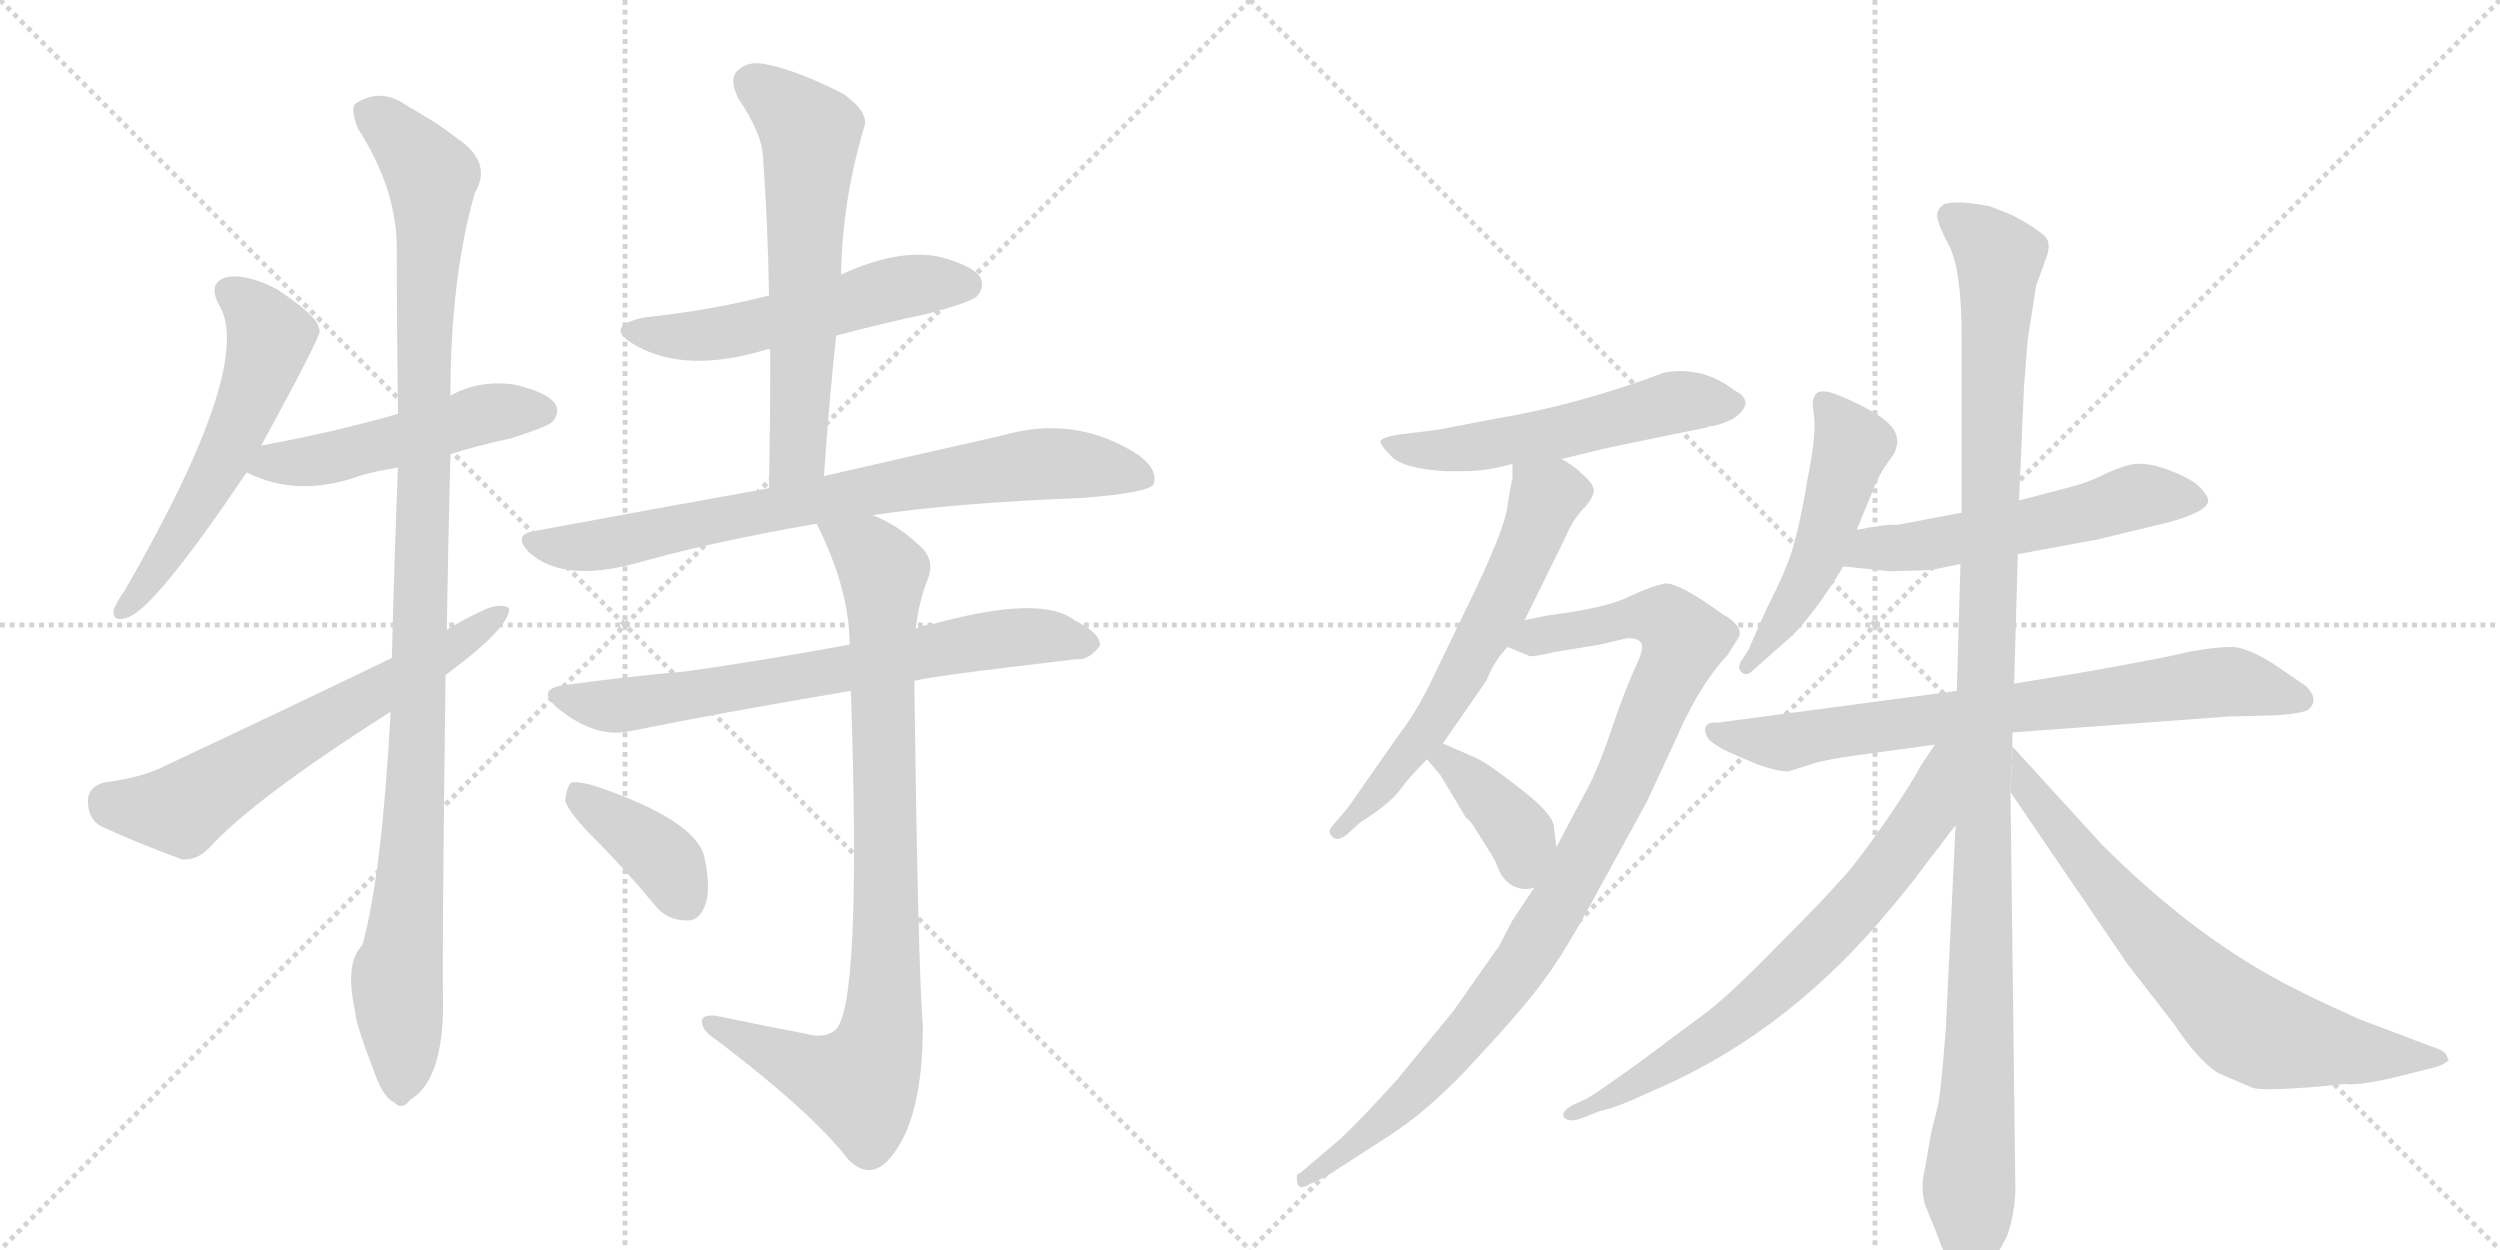 <svg version="1.1" viewBox="0 0 2048 1024" xmlns="http://www.w3.org/2000/svg">
  <g stroke="lightgray" stroke-dasharray="1,1" stroke-width="1" transform="scale(4, 4)">
    <line x1="0" y1="0" x2="256" y2="256"></line>
    <line x1="256" y1="0" x2="0" y2="256"></line>
    <line x1="128" y1="0" x2="128" y2="256"></line>
    <line x1="0" y1="128" x2="256" y2="128"></line>
    <line x1="256" y1="0" x2="512" y2="256"></line>
    <line x1="512" y1="0" x2="256" y2="256"></line>
    <line x1="384" y1="0" x2="384" y2="256"></line>
    <line x1="256" y1="128" x2="512" y2="128"></line>
  </g>
<g transform="scale(1, -1) translate(0, -850)">
   <style type="text/css">
    @keyframes keyframes0 {
      from {
       stroke: black;
       stroke-dashoffset: 561;
       stroke-width: 128;
       }
       65% {
       animation-timing-function: step-end;
       stroke: black;
       stroke-dashoffset: 0;
       stroke-width: 128;
       }
       to {
       stroke: black;
       stroke-width: 1024;
       }
       }
       #make-me-a-hanzi-animation-0 {
         animation: keyframes0 0.707s both;
         animation-delay: 0s;
         animation-timing-function: linear;
       }
    @keyframes keyframes1 {
      from {
       stroke: black;
       stroke-dashoffset: 496;
       stroke-width: 128;
       }
       62% {
       animation-timing-function: step-end;
       stroke: black;
       stroke-dashoffset: 0;
       stroke-width: 128;
       }
       to {
       stroke: black;
       stroke-width: 1024;
       }
       }
       #make-me-a-hanzi-animation-1 {
         animation: keyframes1 0.654s both;
         animation-delay: 0.707s;
         animation-timing-function: linear;
       }
    @keyframes keyframes2 {
      from {
       stroke: black;
       stroke-dashoffset: 1077;
       stroke-width: 128;
       }
       78% {
       animation-timing-function: step-end;
       stroke: black;
       stroke-dashoffset: 0;
       stroke-width: 128;
       }
       to {
       stroke: black;
       stroke-width: 1024;
       }
       }
       #make-me-a-hanzi-animation-2 {
         animation: keyframes2 1.126s both;
         animation-delay: 1.36s;
         animation-timing-function: linear;
       }
    @keyframes keyframes3 {
      from {
       stroke: black;
       stroke-dashoffset: 627;
       stroke-width: 128;
       }
       67% {
       animation-timing-function: step-end;
       stroke: black;
       stroke-dashoffset: 0;
       stroke-width: 128;
       }
       to {
       stroke: black;
       stroke-width: 1024;
       }
       }
       #make-me-a-hanzi-animation-3 {
         animation: keyframes3 0.76s both;
         animation-delay: 2.487s;
         animation-timing-function: linear;
       }
    @keyframes keyframes4 {
      from {
       stroke: black;
       stroke-dashoffset: 531;
       stroke-width: 128;
       }
       63% {
       animation-timing-function: step-end;
       stroke: black;
       stroke-dashoffset: 0;
       stroke-width: 128;
       }
       to {
       stroke: black;
       stroke-width: 1024;
       }
       }
       #make-me-a-hanzi-animation-4 {
         animation: keyframes4 0.682s both;
         animation-delay: 3.247s;
         animation-timing-function: linear;
       }
    @keyframes keyframes5 {
      from {
       stroke: black;
       stroke-dashoffset: 609;
       stroke-width: 128;
       }
       66% {
       animation-timing-function: step-end;
       stroke: black;
       stroke-dashoffset: 0;
       stroke-width: 128;
       }
       to {
       stroke: black;
       stroke-width: 1024;
       }
       }
       #make-me-a-hanzi-animation-5 {
         animation: keyframes5 0.746s both;
         animation-delay: 3.929s;
         animation-timing-function: linear;
       }
    @keyframes keyframes6 {
      from {
       stroke: black;
       stroke-dashoffset: 766;
       stroke-width: 128;
       }
       71% {
       animation-timing-function: step-end;
       stroke: black;
       stroke-dashoffset: 0;
       stroke-width: 128;
       }
       to {
       stroke: black;
       stroke-width: 1024;
       }
       }
       #make-me-a-hanzi-animation-6 {
         animation: keyframes6 0.873s both;
         animation-delay: 4.675s;
         animation-timing-function: linear;
       }
    @keyframes keyframes7 {
      from {
       stroke: black;
       stroke-dashoffset: 694;
       stroke-width: 128;
       }
       69% {
       animation-timing-function: step-end;
       stroke: black;
       stroke-dashoffset: 0;
       stroke-width: 128;
       }
       to {
       stroke: black;
       stroke-width: 1024;
       }
       }
       #make-me-a-hanzi-animation-7 {
         animation: keyframes7 0.815s both;
         animation-delay: 5.548s;
         animation-timing-function: linear;
       }
    @keyframes keyframes8 {
      from {
       stroke: black;
       stroke-dashoffset: 868;
       stroke-width: 128;
       }
       74% {
       animation-timing-function: step-end;
       stroke: black;
       stroke-dashoffset: 0;
       stroke-width: 128;
       }
       to {
       stroke: black;
       stroke-width: 1024;
       }
       }
       #make-me-a-hanzi-animation-8 {
         animation: keyframes8 0.956s both;
         animation-delay: 6.363s;
         animation-timing-function: linear;
       }
    @keyframes keyframes9 {
      from {
       stroke: black;
       stroke-dashoffset: 386;
       stroke-width: 128;
       }
       56% {
       animation-timing-function: step-end;
       stroke: black;
       stroke-dashoffset: 0;
       stroke-width: 128;
       }
       to {
       stroke: black;
       stroke-width: 1024;
       }
       }
       #make-me-a-hanzi-animation-9 {
         animation: keyframes9 0.564s both;
         animation-delay: 7.319s;
         animation-timing-function: linear;
       }
    @keyframes keyframes10 {
      from {
       stroke: black;
       stroke-dashoffset: 541;
       stroke-width: 128;
       }
       64% {
       animation-timing-function: step-end;
       stroke: black;
       stroke-dashoffset: 0;
       stroke-width: 128;
       }
       to {
       stroke: black;
       stroke-width: 1024;
       }
       }
       #make-me-a-hanzi-animation-10 {
         animation: keyframes10 0.69s both;
         animation-delay: 7.883s;
         animation-timing-function: linear;
       }
    @keyframes keyframes11 {
      from {
       stroke: black;
       stroke-dashoffset: 607;
       stroke-width: 128;
       }
       66% {
       animation-timing-function: step-end;
       stroke: black;
       stroke-dashoffset: 0;
       stroke-width: 128;
       }
       to {
       stroke: black;
       stroke-width: 1024;
       }
       }
       #make-me-a-hanzi-animation-11 {
         animation: keyframes11 0.744s both;
         animation-delay: 8.574s;
         animation-timing-function: linear;
       }
    @keyframes keyframes12 {
      from {
       stroke: black;
       stroke-dashoffset: 954;
       stroke-width: 128;
       }
       76% {
       animation-timing-function: step-end;
       stroke: black;
       stroke-dashoffset: 0;
       stroke-width: 128;
       }
       to {
       stroke: black;
       stroke-width: 1024;
       }
       }
       #make-me-a-hanzi-animation-12 {
         animation: keyframes12 1.026s both;
         animation-delay: 9.318s;
         animation-timing-function: linear;
       }
    @keyframes keyframes13 {
      from {
       stroke: black;
       stroke-dashoffset: 384;
       stroke-width: 128;
       }
       56% {
       animation-timing-function: step-end;
       stroke: black;
       stroke-dashoffset: 0;
       stroke-width: 128;
       }
       to {
       stroke: black;
       stroke-width: 1024;
       }
       }
       #make-me-a-hanzi-animation-13 {
         animation: keyframes13 0.562s both;
         animation-delay: 10.344s;
         animation-timing-function: linear;
       }
    @keyframes keyframes14 {
      from {
       stroke: black;
       stroke-dashoffset: 500;
       stroke-width: 128;
       }
       62% {
       animation-timing-function: step-end;
       stroke: black;
       stroke-dashoffset: 0;
       stroke-width: 128;
       }
       to {
       stroke: black;
       stroke-width: 1024;
       }
       }
       #make-me-a-hanzi-animation-14 {
         animation: keyframes14 0.657s both;
         animation-delay: 10.906s;
         animation-timing-function: linear;
       }
    @keyframes keyframes15 {
      from {
       stroke: black;
       stroke-dashoffset: 546;
       stroke-width: 128;
       }
       64% {
       animation-timing-function: step-end;
       stroke: black;
       stroke-dashoffset: 0;
       stroke-width: 128;
       }
       to {
       stroke: black;
       stroke-width: 1024;
       }
       }
       #make-me-a-hanzi-animation-15 {
         animation: keyframes15 0.694s both;
         animation-delay: 11.563s;
         animation-timing-function: linear;
       }
    @keyframes keyframes16 {
      from {
       stroke: black;
       stroke-dashoffset: 742;
       stroke-width: 128;
       }
       71% {
       animation-timing-function: step-end;
       stroke: black;
       stroke-dashoffset: 0;
       stroke-width: 128;
       }
       to {
       stroke: black;
       stroke-width: 1024;
       }
       }
       #make-me-a-hanzi-animation-16 {
         animation: keyframes16 0.854s both;
         animation-delay: 12.258s;
         animation-timing-function: linear;
       }
    @keyframes keyframes17 {
      from {
       stroke: black;
       stroke-dashoffset: 1130;
       stroke-width: 128;
       }
       79% {
       animation-timing-function: step-end;
       stroke: black;
       stroke-dashoffset: 0;
       stroke-width: 128;
       }
       to {
       stroke: black;
       stroke-width: 1024;
       }
       }
       #make-me-a-hanzi-animation-17 {
         animation: keyframes17 1.17s both;
         animation-delay: 13.111s;
         animation-timing-function: linear;
       }
    @keyframes keyframes18 {
      from {
       stroke: black;
       stroke-dashoffset: 699;
       stroke-width: 128;
       }
       69% {
       animation-timing-function: step-end;
       stroke: black;
       stroke-dashoffset: 0;
       stroke-width: 128;
       }
       to {
       stroke: black;
       stroke-width: 1024;
       }
       }
       #make-me-a-hanzi-animation-18 {
         animation: keyframes18 0.819s both;
         animation-delay: 14.281s;
         animation-timing-function: linear;
       }
    @keyframes keyframes19 {
      from {
       stroke: black;
       stroke-dashoffset: 711;
       stroke-width: 128;
       }
       70% {
       animation-timing-function: step-end;
       stroke: black;
       stroke-dashoffset: 0;
       stroke-width: 128;
       }
       to {
       stroke: black;
       stroke-width: 1024;
       }
       }
       #make-me-a-hanzi-animation-19 {
         animation: keyframes19 0.829s both;
         animation-delay: 15.1s;
         animation-timing-function: linear;
       }
</style>
<path d="M 214 485 Q 262 573 262 579 Q 261 583 260 585 Q 254 595 227 613 Q 202 626 186 623 Q 170 619 179 601 Q 210 553 102 366 Q 95 356 93 350 Q 92 340 104 344 Q 126 350 202 463 L 214 485 Z" fill="lightgray"></path> 
<path d="M 369 478 Q 391 485 419 491 Q 447 500 452 504 Q 459 511 455 519 Q 448 529 421 535 Q 393 539 369 526 L 326 511 Q 274 496 214 485 C 185 480 175 475 202 463 Q 244 442 294 460 Q 307 464 326 467 L 369 478 Z" fill="lightgray"></path> 
<path d="M 366 334 Q 367 400 369 478 L 369 526 Q 369 622 389 692 Q 404 717 374 737 Q 359 749 334 763 Q 312 779 291 765 Q 287 761 293 745 Q 324 697 325 650 Q 325 586 326 511 L 326 467 Q 323 391 321 311 L 320 267 Q 313 135 297 76 Q 282 61 291 21 Q 291 12 308 -32 Q 315 -50 323 -53 Q 329 -60 336 -51 Q 363 -35 363 28 Q 362 64 365 297 L 366 334 Z" fill="lightgray"></path> 
<path d="M 365 297 Q 419 337 417 352 Q 410 356 398 351 Q 382 344 366 334 L 321 311 Q 234 269 136 223 Q 117 213 85 209 Q 72 205 72 194 Q 72 179 83 173 Q 111 160 149 146 Q 161 145 171 155 Q 207 195 320 267 L 365 297 Z" fill="lightgray"></path> 
<path d="M 685 575 Q 722 585 760 593 Q 794 602 800 607 Q 807 614 803 623 Q 796 633 768 640 Q 734 646 689 625 L 630 608 Q 584 596 528 590 Q 494 583 519 568 Q 561 543 629 564 L 631 564 L 685 575 Z" fill="lightgray"></path> 
<path d="M 675 460 Q 679 520 685 575 L 689 625 Q 690 686 708 746 Q 712 758 691 773 Q 654 792 629 797 Q 613 801 604 792 Q 597 785 605 769 Q 624 741 625 722 Q 629 667 630 608 L 631 564 Q 631 509 630 450 C 630 420 673 430 675 460 Z" fill="lightgray"></path> 
<path d="M 715 428 Q 782 438 885 442 Q 939 446 945 453 Q 949 465 933 477 Q 881 511 820 493 Q 762 480 675 460 L 630 450 Q 540 434 438 415 Q 419 412 434 397 Q 461 373 519 388 Q 582 406 669 421 L 715 428 Z" fill="lightgray"></path> 
<path d="M 749 292 Q 753 295 882 310 Q 892 309 901 321 Q 902 331 880 342 Q 853 363 765 339 Q 756 338 750 335 L 696 322 Q 626 309 562 300 Q 516 296 464 289 Q 437 286 458 269 Q 488 245 516 251 Q 595 267 697 284 L 749 292 Z" fill="lightgray"></path> 
<path d="M 661 3 Q 624 10 586 18 Q 574 19 575 12 Q 576 5 587 -2 Q 666 -62 695 -100 Q 711 -116 726 -102 Q 756 -72 756 9 Q 752 60 749 292 L 750 335 Q 753 357 759 373 Q 768 392 751 405 Q 735 420 715 428 C 688 442 656 448 669 421 Q 696 367 696 322 L 697 284 Q 706 23 684 6 Q 675 -1 661 3 Z" fill="lightgray"></path> 
<path d="M 488 162 Q 512 138 536 109 Q 546 96 562 96 Q 572 95 577 107 Q 583 120 577 148 Q 570 178 488 206 Q 475 210 468 209 Q 464 205 463 194 Q 466 184 488 162 Z" fill="lightgray"></path> 
<path d="M 1279 474 L 1321 484 L 1399 500 Q 1399 501 1403 501 Q 1426 506 1430 519 Q 1430 526 1421 530 Q 1396 550 1364 545 Q 1292 518 1225 507 L 1178 498 L 1146 494 Q 1133 492 1131 489 Q 1130 486 1140 476 Q 1150 466 1184 464 L 1199 464 Q 1218 464 1239 470 L 1279 474 Z" fill="lightgray"></path> 
<path d="M 1239 470 L 1239 457 Q 1238 456 1235 436 Q 1233 416 1200 349 L 1172 291 Q 1161 268 1146 248 L 1120 211 Q 1105 189 1103 187 L 1092 174 Q 1087 169 1091 165 Q 1095 160 1103 166 L 1114 176 Q 1139 192 1147 203 Q 1155 214 1169 228 L 1182 241 L 1216 290 Q 1217 291 1222 302 Q 1228 313 1235 320 L 1249 342 L 1282 409 Q 1288 423 1295 431 Q 1303 439 1305 445 Q 1308 451 1298 460 Q 1289 469 1279 474 C 1253 490 1239 499 1239 470 Z" fill="lightgray"></path> 
<path d="M 1257 123 L 1239 96 L 1228 75 L 1190 21 L 1144 -35 Q 1116 -66 1098 -83 L 1065 -111 Q 1061 -111 1063 -120 Q 1065 -125 1073 -120 L 1086 -114 L 1134 -83 Q 1171 -60 1209 -18 Q 1248 24 1264 46 Q 1281 68 1309 120 L 1349 193 L 1375 249 Q 1377 255 1390 279 Q 1404 302 1415 313 L 1425 329 Q 1427 338 1411 347 Q 1375 373 1364 372 Q 1353 370 1334 361 Q 1316 352 1269 346 L 1249 342 C 1220 336 1207 331 1235 320 L 1252 313 Q 1253 311 1274 316 L 1311 322 L 1332 327 Q 1340 328 1344 324 Q 1348 320 1339 302 Q 1331 284 1321 255 Q 1311 225 1302 207 L 1275 156 L 1257 123 Z" fill="lightgray"></path> 
<path d="M 1169 228 L 1180 215 L 1201 180 Q 1203 179 1206 175 L 1223 148 Q 1225 145 1228 137 Q 1232 128 1240 124 Q 1249 120 1257 123 C 1278 128 1278 128 1275 156 L 1273 172 Q 1273 183 1244 205 Q 1216 227 1207 230 L 1182 241 C 1155 253 1150 251 1169 228 Z" fill="lightgray"></path> 
<path d="M 1521 416 L 1533 445 Q 1537 456 1543 466 L 1552 479 Q 1555 487 1554 490 Q 1554 500 1537 511 Q 1520 521 1504 527 Q 1488 533 1486 524 Q 1484 523 1486 509 Q 1488 494 1481 459 Q 1475 423 1470 406 Q 1466 388 1447 351 L 1432 317 L 1426 308 Q 1423 302 1427 299 Q 1431 296 1435 300 L 1469 330 Q 1489 351 1510 386 L 1521 416 Z" fill="lightgray"></path> 
<path d="M 1653 396 L 1718 408 L 1776 422 Q 1809 431 1809 440 Q 1809 443 1803 450 Q 1797 457 1779 464 Q 1762 471 1749 470 Q 1737 468 1723 461 Q 1709 454 1692 450 L 1654 440 L 1607 430 L 1554 420 Q 1547 421 1521 416 C 1491 411 1480 389 1510 386 L 1548 382 L 1582 383 L 1606 388 L 1653 396 Z" fill="lightgray"></path> 
<path d="M 1649 250 L 1825 263 L 1864 264 Q 1882 265 1890 268 Q 1901 276 1889 288 L 1870 301 Q 1843 320 1828 320 Q 1814 320 1793 316 Q 1773 311 1705 299 L 1650 290 L 1603 284 L 1407 258 Q 1399 259 1397 254 Q 1396 250 1400 244 Q 1407 238 1416 234 L 1439 224 Q 1456 218 1465 218 L 1487 225 Q 1498 228 1519 231 L 1585 240 L 1649 250 Z" fill="lightgray"></path> 
<path d="M 1582 -78 L 1577 -107 Q 1573 -122 1577 -137 L 1586 -159 Q 1598 -192 1603 -196 Q 1618 -207 1630 -189 L 1644 -163 Q 1650 -147 1651 -126 L 1647 201 L 1650 290 L 1653 396 L 1654 440 L 1658 532 L 1661 571 L 1668 616 L 1676 638 Q 1680 648 1677 654 Q 1674 660 1648 674 L 1630 681 Q 1605 686 1593 683 Q 1588 680 1587 675 Q 1586 669 1596 650 Q 1607 631 1607 572 L 1607 430 L 1606 388 L 1603 284 L 1602 174 L 1594 7 Q 1590 -46 1587 -58 L 1582 -78 Z" fill="lightgray"></path> 
<path d="M 1585 240 L 1573 222 Q 1567 210 1546 179 Q 1519 140 1506 127 Q 1494 113 1455 74 Q 1417 35 1397 20 L 1342 -21 Q 1310 -44 1300 -50 L 1289 -55 Q 1279 -60 1281 -65 Q 1285 -70 1296 -66 L 1311 -60 Q 1323 -58 1353 -44 Q 1457 0 1538 93 Q 1567 127 1573 136 L 1602 174 C 1660 251 1602 265 1585 240 Z" fill="lightgray"></path> 
<path d="M 1647 201 L 1743 60 L 1781 11 Q 1801 -19 1817 -29 L 1845 -41 Q 1853 -44 1901 -40 L 1921 -38 Q 1934 -40 1976 -29 L 1996 -24 Q 2002 -22 2004 -20 Q 2007 -19 2005 -17 Q 2005 -11 1991 -7 L 1933 15 Q 1893 33 1880 40 Q 1800 80 1722 158 L 1649 238 C 1648 239 1650 261 1649 250 L 1649 250 L 1647 201 Z" fill="lightgray"></path> 
      <clipPath id="make-me-a-hanzi-clip-0">
      <path d="M 214 485 Q 262 573 262 579 Q 261 583 260 585 Q 254 595 227 613 Q 202 626 186 623 Q 170 619 179 601 Q 210 553 102 366 Q 95 356 93 350 Q 92 340 104 344 Q 126 350 202 463 L 214 485 Z" fill="lightgray"></path>
      </clipPath>
      <path clip-path="url(#make-me-a-hanzi-clip-0)" d="M 188 610 L 209 594 L 221 573 L 209 531 L 155 423 L 101 351 " fill="none" id="make-me-a-hanzi-animation-0" stroke-dasharray="433 866" stroke-linecap="round"></path>

      <clipPath id="make-me-a-hanzi-clip-1">
      <path d="M 369 478 Q 391 485 419 491 Q 447 500 452 504 Q 459 511 455 519 Q 448 529 421 535 Q 393 539 369 526 L 326 511 Q 274 496 214 485 C 185 480 175 475 202 463 Q 244 442 294 460 Q 307 464 326 467 L 369 478 Z" fill="lightgray"></path>
      </clipPath>
      <path clip-path="url(#make-me-a-hanzi-clip-1)" d="M 211 465 L 225 472 L 280 477 L 393 510 L 444 513 " fill="none" id="make-me-a-hanzi-animation-1" stroke-dasharray="368 736" stroke-linecap="round"></path>

      <clipPath id="make-me-a-hanzi-clip-2">
      <path d="M 366 334 Q 367 400 369 478 L 369 526 Q 369 622 389 692 Q 404 717 374 737 Q 359 749 334 763 Q 312 779 291 765 Q 287 761 293 745 Q 324 697 325 650 Q 325 586 326 511 L 326 467 Q 323 391 321 311 L 320 267 Q 313 135 297 76 Q 282 61 291 21 Q 291 12 308 -32 Q 315 -50 323 -53 Q 329 -60 336 -51 Q 363 -35 363 28 Q 362 64 365 297 L 366 334 Z" fill="lightgray"></path>
      </clipPath>
      <path clip-path="url(#make-me-a-hanzi-clip-2)" d="M 302 759 L 354 705 L 345 284 L 335 114 L 325 51 L 328 -40 " fill="none" id="make-me-a-hanzi-animation-2" stroke-dasharray="949 1898" stroke-linecap="round"></path>

      <clipPath id="make-me-a-hanzi-clip-3">
      <path d="M 365 297 Q 419 337 417 352 Q 410 356 398 351 Q 382 344 366 334 L 321 311 Q 234 269 136 223 Q 117 213 85 209 Q 72 205 72 194 Q 72 179 83 173 Q 111 160 149 146 Q 161 145 171 155 Q 207 195 320 267 L 365 297 Z" fill="lightgray"></path>
      </clipPath>
      <path clip-path="url(#make-me-a-hanzi-clip-3)" d="M 87 194 L 146 187 L 367 315 L 412 349 " fill="none" id="make-me-a-hanzi-animation-3" stroke-dasharray="499 998" stroke-linecap="round"></path>

      <clipPath id="make-me-a-hanzi-clip-4">
      <path d="M 685 575 Q 722 585 760 593 Q 794 602 800 607 Q 807 614 803 623 Q 796 633 768 640 Q 734 646 689 625 L 630 608 Q 584 596 528 590 Q 494 583 519 568 Q 561 543 629 564 L 631 564 L 685 575 Z" fill="lightgray"></path>
      </clipPath>
      <path clip-path="url(#make-me-a-hanzi-clip-4)" d="M 521 580 L 543 575 L 598 578 L 731 613 L 791 617 " fill="none" id="make-me-a-hanzi-animation-4" stroke-dasharray="403 806" stroke-linecap="round"></path>

      <clipPath id="make-me-a-hanzi-clip-5">
      <path d="M 675 460 Q 679 520 685 575 L 689 625 Q 690 686 708 746 Q 712 758 691 773 Q 654 792 629 797 Q 613 801 604 792 Q 597 785 605 769 Q 624 741 625 722 Q 629 667 630 608 L 631 564 Q 631 509 630 450 C 630 420 673 430 675 460 Z" fill="lightgray"></path>
      </clipPath>
      <path clip-path="url(#make-me-a-hanzi-clip-5)" d="M 616 783 L 664 741 L 654 484 L 636 457 " fill="none" id="make-me-a-hanzi-animation-5" stroke-dasharray="481 962" stroke-linecap="round"></path>

      <clipPath id="make-me-a-hanzi-clip-6">
      <path d="M 715 428 Q 782 438 885 442 Q 939 446 945 453 Q 949 465 933 477 Q 881 511 820 493 Q 762 480 675 460 L 630 450 Q 540 434 438 415 Q 419 412 434 397 Q 461 373 519 388 Q 582 406 669 421 L 715 428 Z" fill="lightgray"></path>
      </clipPath>
      <path clip-path="url(#make-me-a-hanzi-clip-6)" d="M 436 406 L 506 405 L 671 441 L 846 470 L 904 467 L 938 458 " fill="none" id="make-me-a-hanzi-animation-6" stroke-dasharray="638 1276" stroke-linecap="round"></path>

      <clipPath id="make-me-a-hanzi-clip-7">
      <path d="M 749 292 Q 753 295 882 310 Q 892 309 901 321 Q 902 331 880 342 Q 853 363 765 339 Q 756 338 750 335 L 696 322 Q 626 309 562 300 Q 516 296 464 289 Q 437 286 458 269 Q 488 245 516 251 Q 595 267 697 284 L 749 292 Z" fill="lightgray"></path>
      </clipPath>
      <path clip-path="url(#make-me-a-hanzi-clip-7)" d="M 459 280 L 498 271 L 832 328 L 891 323 " fill="none" id="make-me-a-hanzi-animation-7" stroke-dasharray="566 1132" stroke-linecap="round"></path>

      <clipPath id="make-me-a-hanzi-clip-8">
      <path d="M 661 3 Q 624 10 586 18 Q 574 19 575 12 Q 576 5 587 -2 Q 666 -62 695 -100 Q 711 -116 726 -102 Q 756 -72 756 9 Q 752 60 749 292 L 750 335 Q 753 357 759 373 Q 768 392 751 405 Q 735 420 715 428 C 688 442 656 448 669 421 Q 696 367 696 322 L 697 284 Q 706 23 684 6 Q 675 -1 661 3 Z" fill="lightgray"></path>
      </clipPath>
      <path clip-path="url(#make-me-a-hanzi-clip-8)" d="M 678 416 L 710 399 L 723 378 L 722 0 L 710 -30 L 701 -38 L 582 11 " fill="none" id="make-me-a-hanzi-animation-8" stroke-dasharray="740 1480" stroke-linecap="round"></path>

      <clipPath id="make-me-a-hanzi-clip-9">
      <path d="M 488 162 Q 512 138 536 109 Q 546 96 562 96 Q 572 95 577 107 Q 583 120 577 148 Q 570 178 488 206 Q 475 210 468 209 Q 464 205 463 194 Q 466 184 488 162 Z" fill="lightgray"></path>
      </clipPath>
      <path clip-path="url(#make-me-a-hanzi-clip-9)" d="M 472 199 L 535 154 L 563 110 " fill="none" id="make-me-a-hanzi-animation-9" stroke-dasharray="258 516" stroke-linecap="round"></path>

      <clipPath id="make-me-a-hanzi-clip-10">
      <path d="M 1279 474 L 1321 484 L 1399 500 Q 1399 501 1403 501 Q 1426 506 1430 519 Q 1430 526 1421 530 Q 1396 550 1364 545 Q 1292 518 1225 507 L 1178 498 L 1146 494 Q 1133 492 1131 489 Q 1130 486 1140 476 Q 1150 466 1184 464 L 1199 464 Q 1218 464 1239 470 L 1279 474 Z" fill="lightgray"></path>
      </clipPath>
      <path clip-path="url(#make-me-a-hanzi-clip-10)" d="M 1140 486 L 1175 480 L 1270 494 L 1383 522 L 1420 520 " fill="none" id="make-me-a-hanzi-animation-10" stroke-dasharray="413 826" stroke-linecap="round"></path>

      <clipPath id="make-me-a-hanzi-clip-11">
      <path d="M 1239 470 L 1239 457 Q 1238 456 1235 436 Q 1233 416 1200 349 L 1172 291 Q 1161 268 1146 248 L 1120 211 Q 1105 189 1103 187 L 1092 174 Q 1087 169 1091 165 Q 1095 160 1103 166 L 1114 176 Q 1139 192 1147 203 Q 1155 214 1169 228 L 1182 241 L 1216 290 Q 1217 291 1222 302 Q 1228 313 1235 320 L 1249 342 L 1282 409 Q 1288 423 1295 431 Q 1303 439 1305 445 Q 1308 451 1298 460 Q 1289 469 1279 474 C 1253 490 1239 499 1239 470 Z" fill="lightgray"></path>
      </clipPath>
      <path clip-path="url(#make-me-a-hanzi-clip-11)" d="M 1246 464 L 1264 439 L 1232 359 L 1167 249 L 1097 169 " fill="none" id="make-me-a-hanzi-animation-11" stroke-dasharray="479 958" stroke-linecap="round"></path>

      <clipPath id="make-me-a-hanzi-clip-12">
      <path d="M 1257 123 L 1239 96 L 1228 75 L 1190 21 L 1144 -35 Q 1116 -66 1098 -83 L 1065 -111 Q 1061 -111 1063 -120 Q 1065 -125 1073 -120 L 1086 -114 L 1134 -83 Q 1171 -60 1209 -18 Q 1248 24 1264 46 Q 1281 68 1309 120 L 1349 193 L 1375 249 Q 1377 255 1390 279 Q 1404 302 1415 313 L 1425 329 Q 1427 338 1411 347 Q 1375 373 1364 372 Q 1353 370 1334 361 Q 1316 352 1269 346 L 1249 342 C 1220 336 1207 331 1235 320 L 1252 313 Q 1253 311 1274 316 L 1311 322 L 1332 327 Q 1340 328 1344 324 Q 1348 320 1339 302 Q 1331 284 1321 255 Q 1311 225 1302 207 L 1275 156 L 1257 123 Z" fill="lightgray"></path>
      </clipPath>
      <path clip-path="url(#make-me-a-hanzi-clip-12)" d="M 1241 324 L 1351 346 L 1365 343 L 1379 324 L 1325 198 L 1243 56 L 1160 -43 L 1068 -116 " fill="none" id="make-me-a-hanzi-animation-12" stroke-dasharray="826 1652" stroke-linecap="round"></path>

      <clipPath id="make-me-a-hanzi-clip-13">
      <path d="M 1169 228 L 1180 215 L 1201 180 Q 1203 179 1206 175 L 1223 148 Q 1225 145 1228 137 Q 1232 128 1240 124 Q 1249 120 1257 123 C 1278 128 1278 128 1275 156 L 1273 172 Q 1273 183 1244 205 Q 1216 227 1207 230 L 1182 241 C 1155 253 1150 251 1169 228 Z" fill="lightgray"></path>
      </clipPath>
      <path clip-path="url(#make-me-a-hanzi-clip-13)" d="M 1176 228 L 1186 226 L 1236 179 L 1246 165 L 1251 133 " fill="none" id="make-me-a-hanzi-animation-13" stroke-dasharray="256 512" stroke-linecap="round"></path>

      <clipPath id="make-me-a-hanzi-clip-14">
      <path d="M 1521 416 L 1533 445 Q 1537 456 1543 466 L 1552 479 Q 1555 487 1554 490 Q 1554 500 1537 511 Q 1520 521 1504 527 Q 1488 533 1486 524 Q 1484 523 1486 509 Q 1488 494 1481 459 Q 1475 423 1470 406 Q 1466 388 1447 351 L 1432 317 L 1426 308 Q 1423 302 1427 299 Q 1431 296 1435 300 L 1469 330 Q 1489 351 1510 386 L 1521 416 Z" fill="lightgray"></path>
      </clipPath>
      <path clip-path="url(#make-me-a-hanzi-clip-14)" d="M 1496 519 L 1518 486 L 1497 416 L 1475 365 L 1430 304 " fill="none" id="make-me-a-hanzi-animation-14" stroke-dasharray="372 744" stroke-linecap="round"></path>

      <clipPath id="make-me-a-hanzi-clip-15">
      <path d="M 1653 396 L 1718 408 L 1776 422 Q 1809 431 1809 440 Q 1809 443 1803 450 Q 1797 457 1779 464 Q 1762 471 1749 470 Q 1737 468 1723 461 Q 1709 454 1692 450 L 1654 440 L 1607 430 L 1554 420 Q 1547 421 1521 416 C 1491 411 1480 389 1510 386 L 1548 382 L 1582 383 L 1606 388 L 1653 396 Z" fill="lightgray"></path>
      </clipPath>
      <path clip-path="url(#make-me-a-hanzi-clip-15)" d="M 1517 392 L 1533 401 L 1611 409 L 1754 444 L 1800 441 " fill="none" id="make-me-a-hanzi-animation-15" stroke-dasharray="418 836" stroke-linecap="round"></path>

      <clipPath id="make-me-a-hanzi-clip-16">
      <path d="M 1649 250 L 1825 263 L 1864 264 Q 1882 265 1890 268 Q 1901 276 1889 288 L 1870 301 Q 1843 320 1828 320 Q 1814 320 1793 316 Q 1773 311 1705 299 L 1650 290 L 1603 284 L 1407 258 Q 1399 259 1397 254 Q 1396 250 1400 244 Q 1407 238 1416 234 L 1439 224 Q 1456 218 1465 218 L 1487 225 Q 1498 228 1519 231 L 1585 240 L 1649 250 Z" fill="lightgray"></path>
      </clipPath>
      <path clip-path="url(#make-me-a-hanzi-clip-16)" d="M 1404 251 L 1463 242 L 1824 292 L 1884 278 " fill="none" id="make-me-a-hanzi-animation-16" stroke-dasharray="614 1228" stroke-linecap="round"></path>

      <clipPath id="make-me-a-hanzi-clip-17">
      <path d="M 1582 -78 L 1577 -107 Q 1573 -122 1577 -137 L 1586 -159 Q 1598 -192 1603 -196 Q 1618 -207 1630 -189 L 1644 -163 Q 1650 -147 1651 -126 L 1647 201 L 1650 290 L 1653 396 L 1654 440 L 1658 532 L 1661 571 L 1668 616 L 1676 638 Q 1680 648 1677 654 Q 1674 660 1648 674 L 1630 681 Q 1605 686 1593 683 Q 1588 680 1587 675 Q 1586 669 1596 650 Q 1607 631 1607 572 L 1607 430 L 1606 388 L 1603 284 L 1602 174 L 1594 7 Q 1590 -46 1587 -58 L 1582 -78 Z" fill="lightgray"></path>
      </clipPath>
      <path clip-path="url(#make-me-a-hanzi-clip-17)" d="M 1599 672 L 1638 639 L 1614 -184 " fill="none" id="make-me-a-hanzi-animation-17" stroke-dasharray="1002 2004" stroke-linecap="round"></path>

      <clipPath id="make-me-a-hanzi-clip-18">
      <path d="M 1585 240 L 1573 222 Q 1567 210 1546 179 Q 1519 140 1506 127 Q 1494 113 1455 74 Q 1417 35 1397 20 L 1342 -21 Q 1310 -44 1300 -50 L 1289 -55 Q 1279 -60 1281 -65 Q 1285 -70 1296 -66 L 1311 -60 Q 1323 -58 1353 -44 Q 1457 0 1538 93 Q 1567 127 1573 136 L 1602 174 C 1660 251 1602 265 1585 240 Z" fill="lightgray"></path>
      </clipPath>
      <path clip-path="url(#make-me-a-hanzi-clip-18)" d="M 1599 236 L 1591 230 L 1578 182 L 1569 169 L 1473 58 L 1379 -14 L 1289 -63 " fill="none" id="make-me-a-hanzi-animation-18" stroke-dasharray="571 1142" stroke-linecap="round"></path>

      <clipPath id="make-me-a-hanzi-clip-19">
      <path d="M 1647 201 L 1743 60 L 1781 11 Q 1801 -19 1817 -29 L 1845 -41 Q 1853 -44 1901 -40 L 1921 -38 Q 1934 -40 1976 -29 L 1996 -24 Q 2002 -22 2004 -20 Q 2007 -19 2005 -17 Q 2005 -11 1991 -7 L 1933 15 Q 1893 33 1880 40 Q 1800 80 1722 158 L 1649 238 C 1648 239 1650 261 1649 250 L 1649 250 L 1647 201 Z" fill="lightgray"></path>
      </clipPath>
      <path clip-path="url(#make-me-a-hanzi-clip-19)" d="M 1651 231 L 1659 207 L 1731 117 L 1836 13 L 1870 -1 L 1999 -17 " fill="none" id="make-me-a-hanzi-animation-19" stroke-dasharray="583 1166" stroke-linecap="round"></path>

</g>
</svg>
